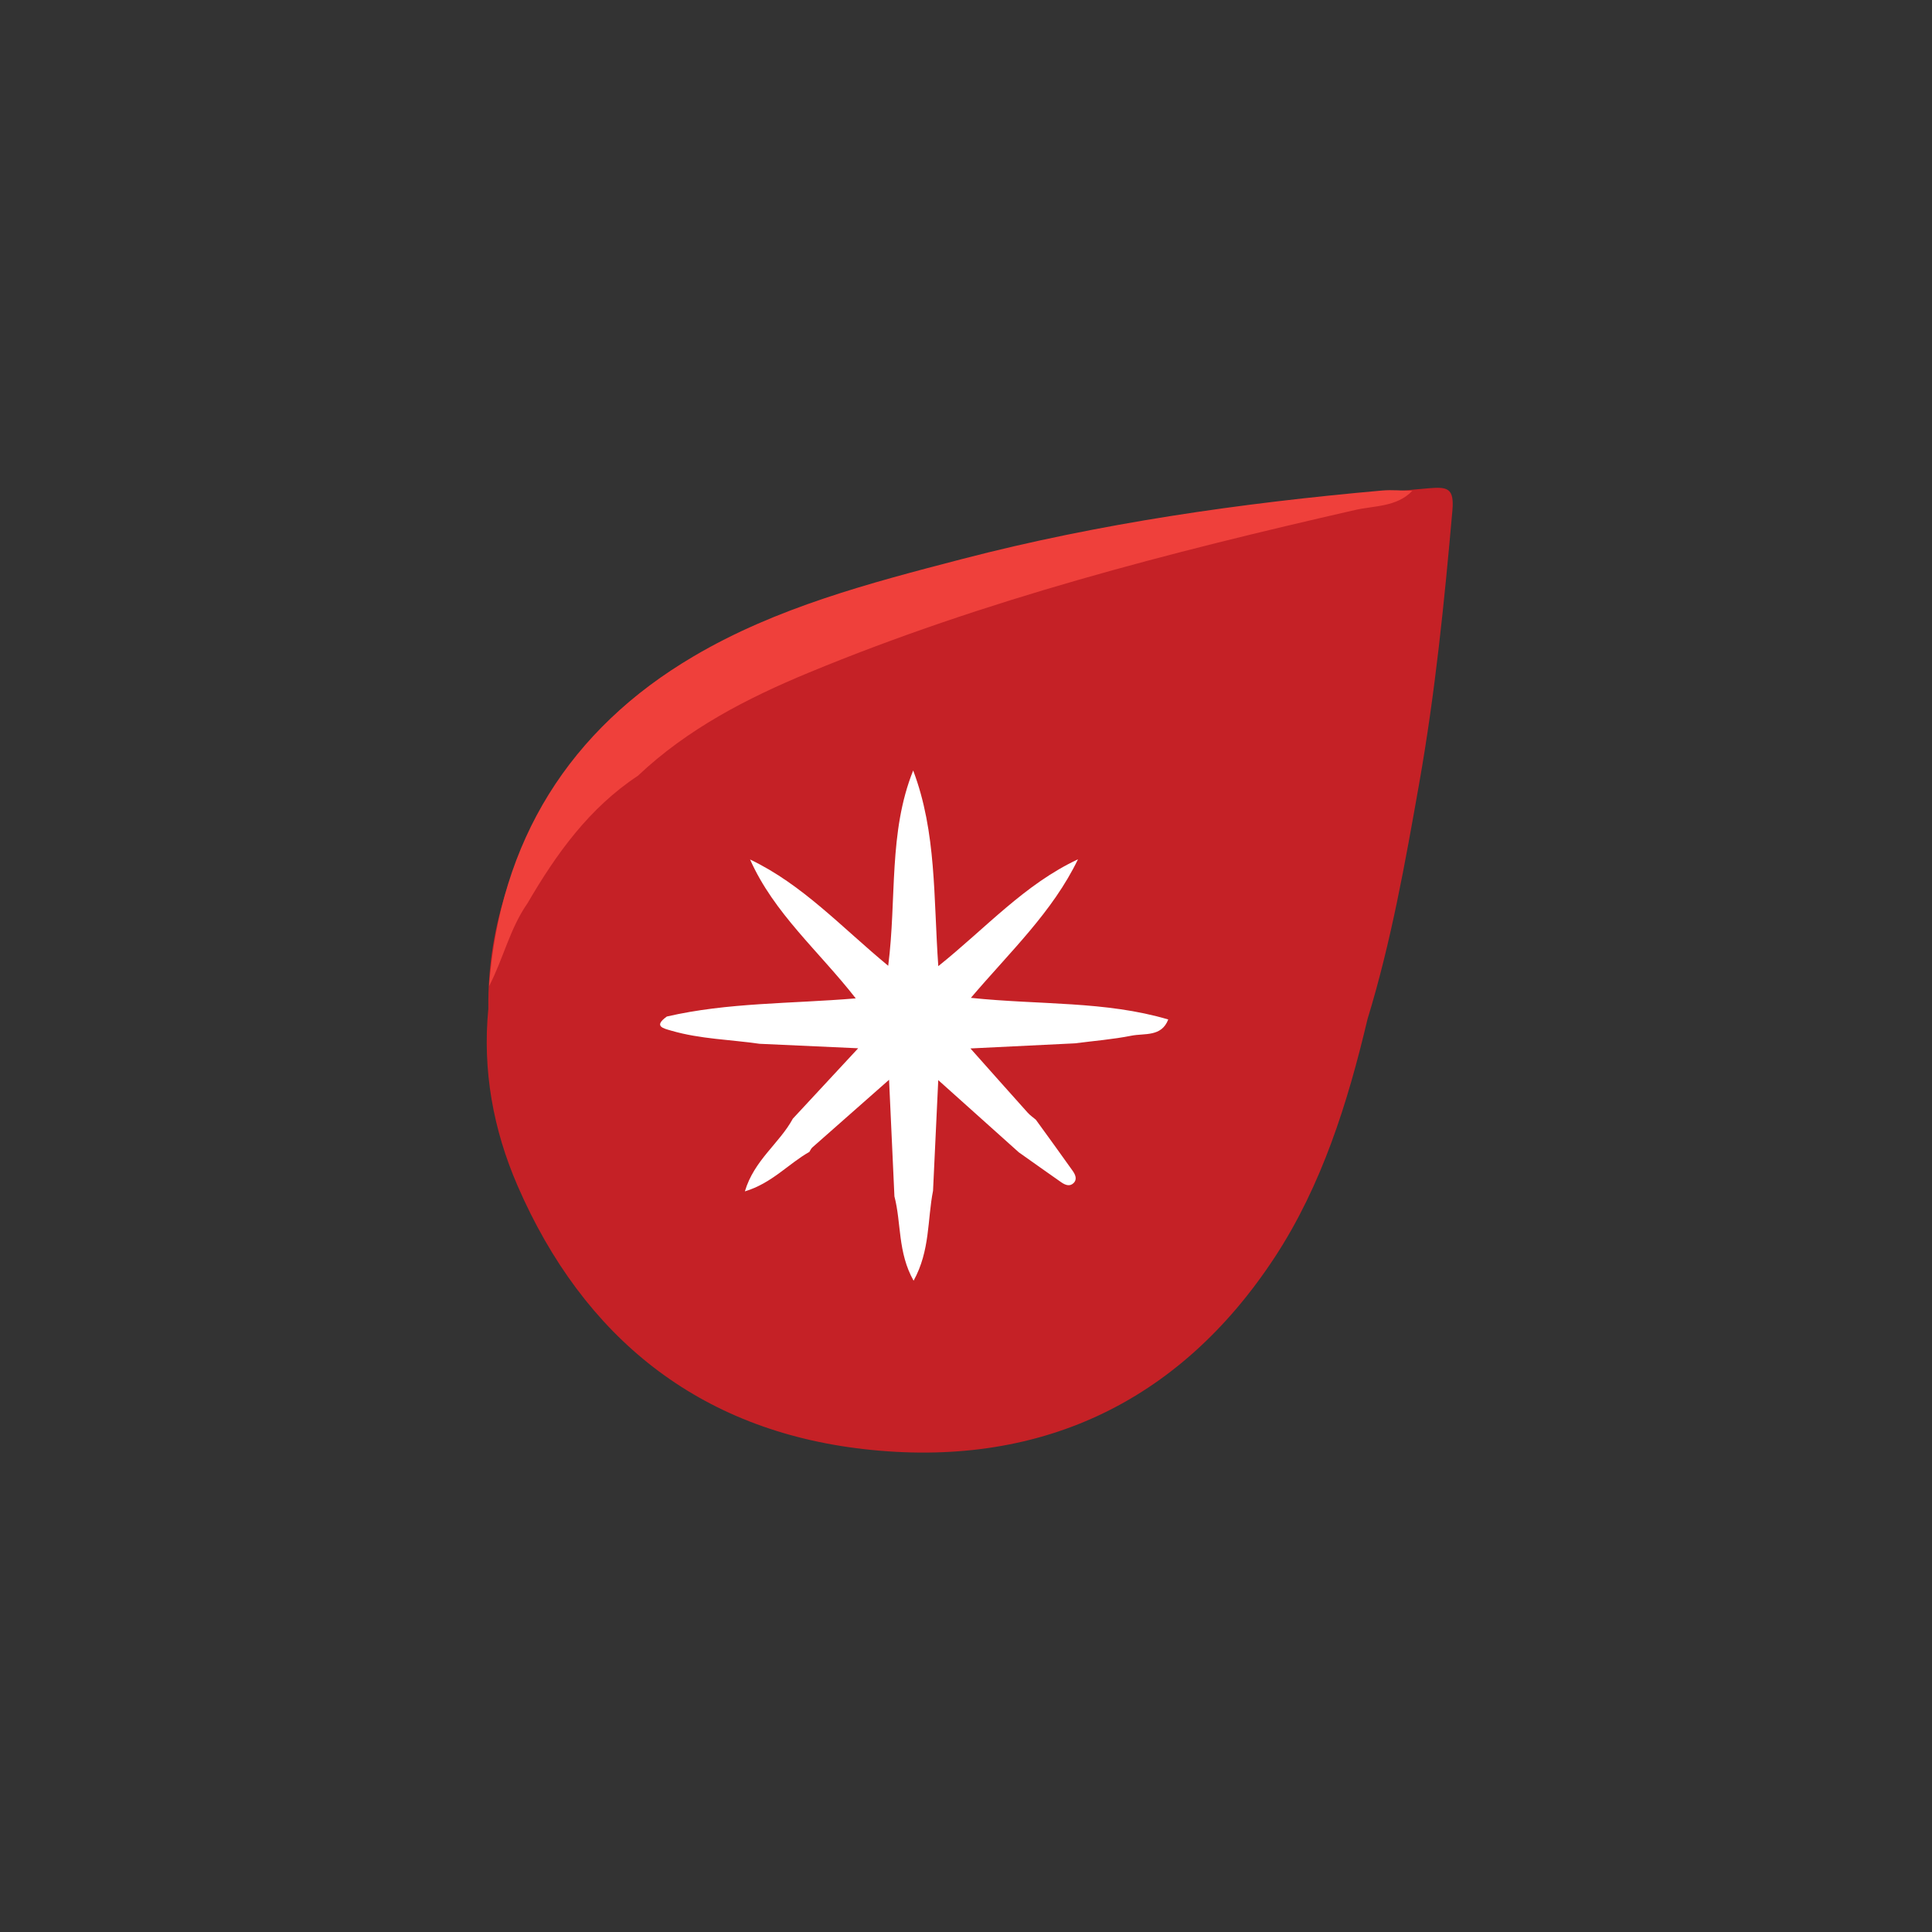 <?xml version="1.0" encoding="utf-8"?>
<!-- Generator: Adobe Illustrator 16.0.0, SVG Export Plug-In . SVG Version: 6.00 Build 0)  -->
<!DOCTYPE svg PUBLIC "-//W3C//DTD SVG 1.1//EN" "http://www.w3.org/Graphics/SVG/1.1/DTD/svg11.dtd">
<svg version="1.1" id="Isolation_Mode" xmlns="http://www.w3.org/2000/svg" xmlns:xlink="http://www.w3.org/1999/xlink" x="0px"
	 y="0px" width="512px" height="512px" viewBox="0 0 512 512" enable-background="new 0 0 512 512" xml:space="preserve">
<rect x="0" y="0" width="512" height="512" fill="#333333" stroke="none"/>
<g>
	<path fill-rule="evenodd" clip-rule="evenodd" fill="#C52126" d="M129.418,267.288c-1.592,16.333,1.286,32.076,7.738,46.938
		c17.484,40.274,48.072,64.812,91.712,69.799c45.982,5.258,83.441-11.924,108.979-50.881c12.431-18.964,19.303-40.865,24.548-63.026
		c6.27-20.477,9.988-41.442,13.709-62.528c4.244-24.023,6.664-48.105,8.798-72.318c0.526-5.956-1.336-6.298-6.278-5.877
		c-21.785,1.854-43.462,4.237-65.127,7.413c-30.644,4.492-60.578,11.408-90.034,20.73c-29.222,9.251-56.486,21.583-74.321,48.293
		C136.736,224.408,129.131,244.602,129.418,267.288z"/>
	<g>
		<path fill-rule="evenodd" clip-rule="evenodd" fill="#FFFFFF" d="M309.598,270.173c-1.799,4.678-6.272,3.605-9.756,4.297
			c-4.928,0.979-9.972,1.377-14.967,2.025c-8.964,0.438-17.928,0.877-27.7,1.354c5.56,6.247,10.353,11.651,15.179,17.027
			c0.627,0.699,1.432,1.242,2.153,1.857c3.255,4.502,6.535,8.983,9.739,13.52c0.679,0.961,1.319,2.224,0.264,3.271
			c-1.033,1.025-2.264,0.49-3.285-0.219c-3.76-2.622-7.493-5.284-11.236-7.933c-6.877-6.164-13.754-12.328-21.342-19.13
			c-0.512,10.86-0.947,20.095-1.383,29.329c-1.521,7.645-0.732,15.816-5.153,23.832c-4.245-7.547-3.225-15.292-5.08-22.357
			c-0.458-9.945-0.915-19.889-1.42-30.894c-7.6,6.694-13.975,12.303-20.331,17.933c-0.343,0.303-0.531,0.783-0.791,1.183
			c-5.563,3.144-9.926,8.304-17.089,10.458c2.455-8.287,9.18-12.742,12.714-19.27c5.481-5.905,10.961-11.81,17.313-18.651
			c-9.807-0.447-17.968-0.817-26.128-1.189c-7.777-1.123-15.701-1.25-23.318-3.454c-2.236-0.647-4.886-1.162-1.261-3.771
			c16.161-3.735,32.76-3.366,50.063-4.81c-9.837-12.59-21.658-22.532-28.006-36.807c13.905,6.63,24.202,17.915,36.61,28.17
			c2.274-17.821,0.038-35.368,6.617-51.756c6.215,16.42,5.36,33.63,6.656,51.853c12.579-10.076,22.878-21.714,37.016-28.314
			c-6.731,13.935-17.867,24.367-28.384,36.715C275.539,266.353,292.938,265.23,309.598,270.173z"/>
	</g>
	<path fill-rule="evenodd" clip-rule="evenodd" fill="#EF403B" d="M139.793,239.379c-4.699,6.715-6.442,14.801-10.186,21.959
		c2.952-38.512,21.181-67.929,54.209-87.41c21.937-12.939,46.62-19.4,71.134-25.777c36.546-9.505,73.788-14.833,111.346-18.16
		c2.637-0.234,5.32,0.047,7.982,0.089c-4.159,4.314-10.045,3.902-15.169,5.074c-49.216,11.249-98.065,23.769-144.822,43.123
		c-16.333,6.76-32.142,14.92-45.231,27.307C156.144,214.115,147.421,226.273,139.793,239.379z"/>
</g>
<g id="Layer_1">
</g>
</svg>
